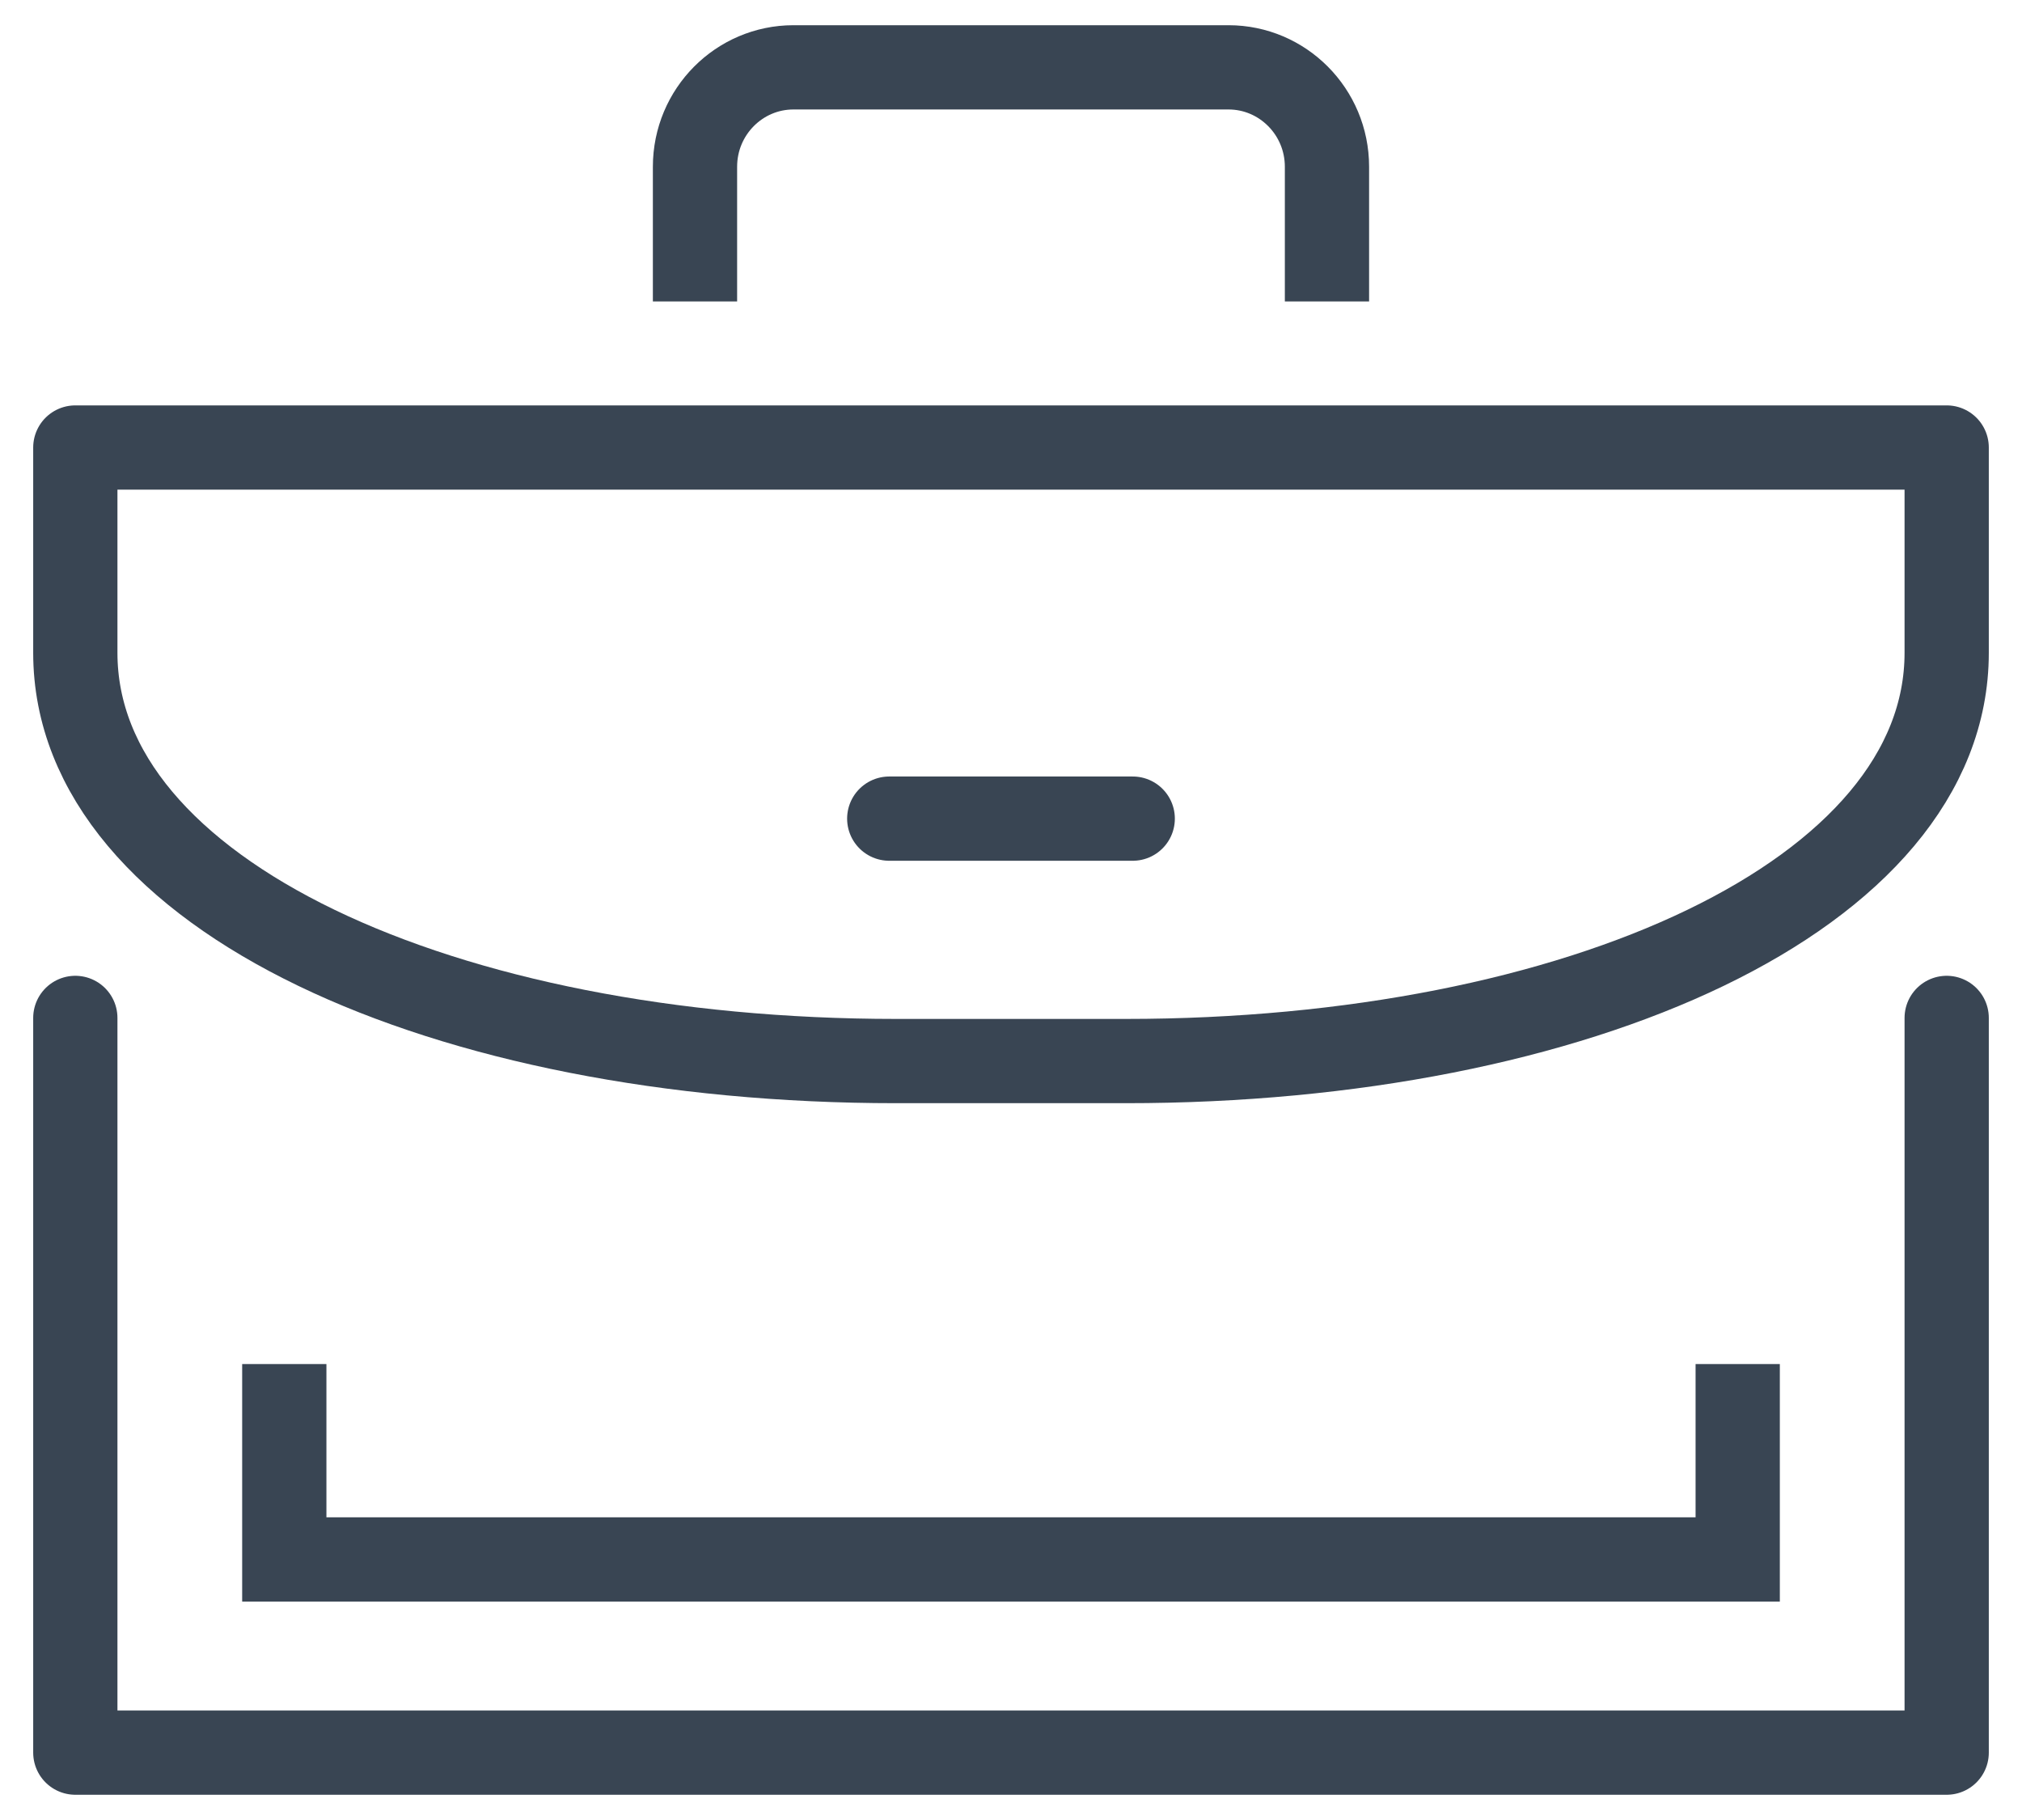 <svg width="60" height="54" viewBox="0 0 60 54" fill="none" xmlns="http://www.w3.org/2000/svg">
<path d="M20.623 8.944V4.948C20.623 3.314 21.937 1.998 23.545 1.998H36.454C38.06 1.998 39.376 3.313 39.376 4.948V8.944" stroke="#394553" stroke-width="2.5" stroke-miterlimit="10" stroke-linejoin="round"/>
<path d="M57.765 19.368C57.765 26.561 46.805 31.482 33.41 31.482H26.59C13.195 31.482 2.235 26.561 2.235 19.368V13.278H57.765V19.368Z" stroke="#394553" stroke-width="2.5" stroke-miterlimit="10" stroke-linecap="round" stroke-linejoin="round"/>
<path d="M57.765 30.202V52.001H2.235V30.202" stroke="#394553" stroke-width="2.5" stroke-miterlimit="10" stroke-linecap="round" stroke-linejoin="round"/>
<path d="M51.564 40.472V46.269H8.436V40.472" stroke="#394553" stroke-width="2.5" stroke-miterlimit="10"/>
<path d="M26.387 24.289H33.612" stroke="#394553" stroke-width="2.5" stroke-miterlimit="10" stroke-linecap="round" stroke-linejoin="round"/>
</svg>
